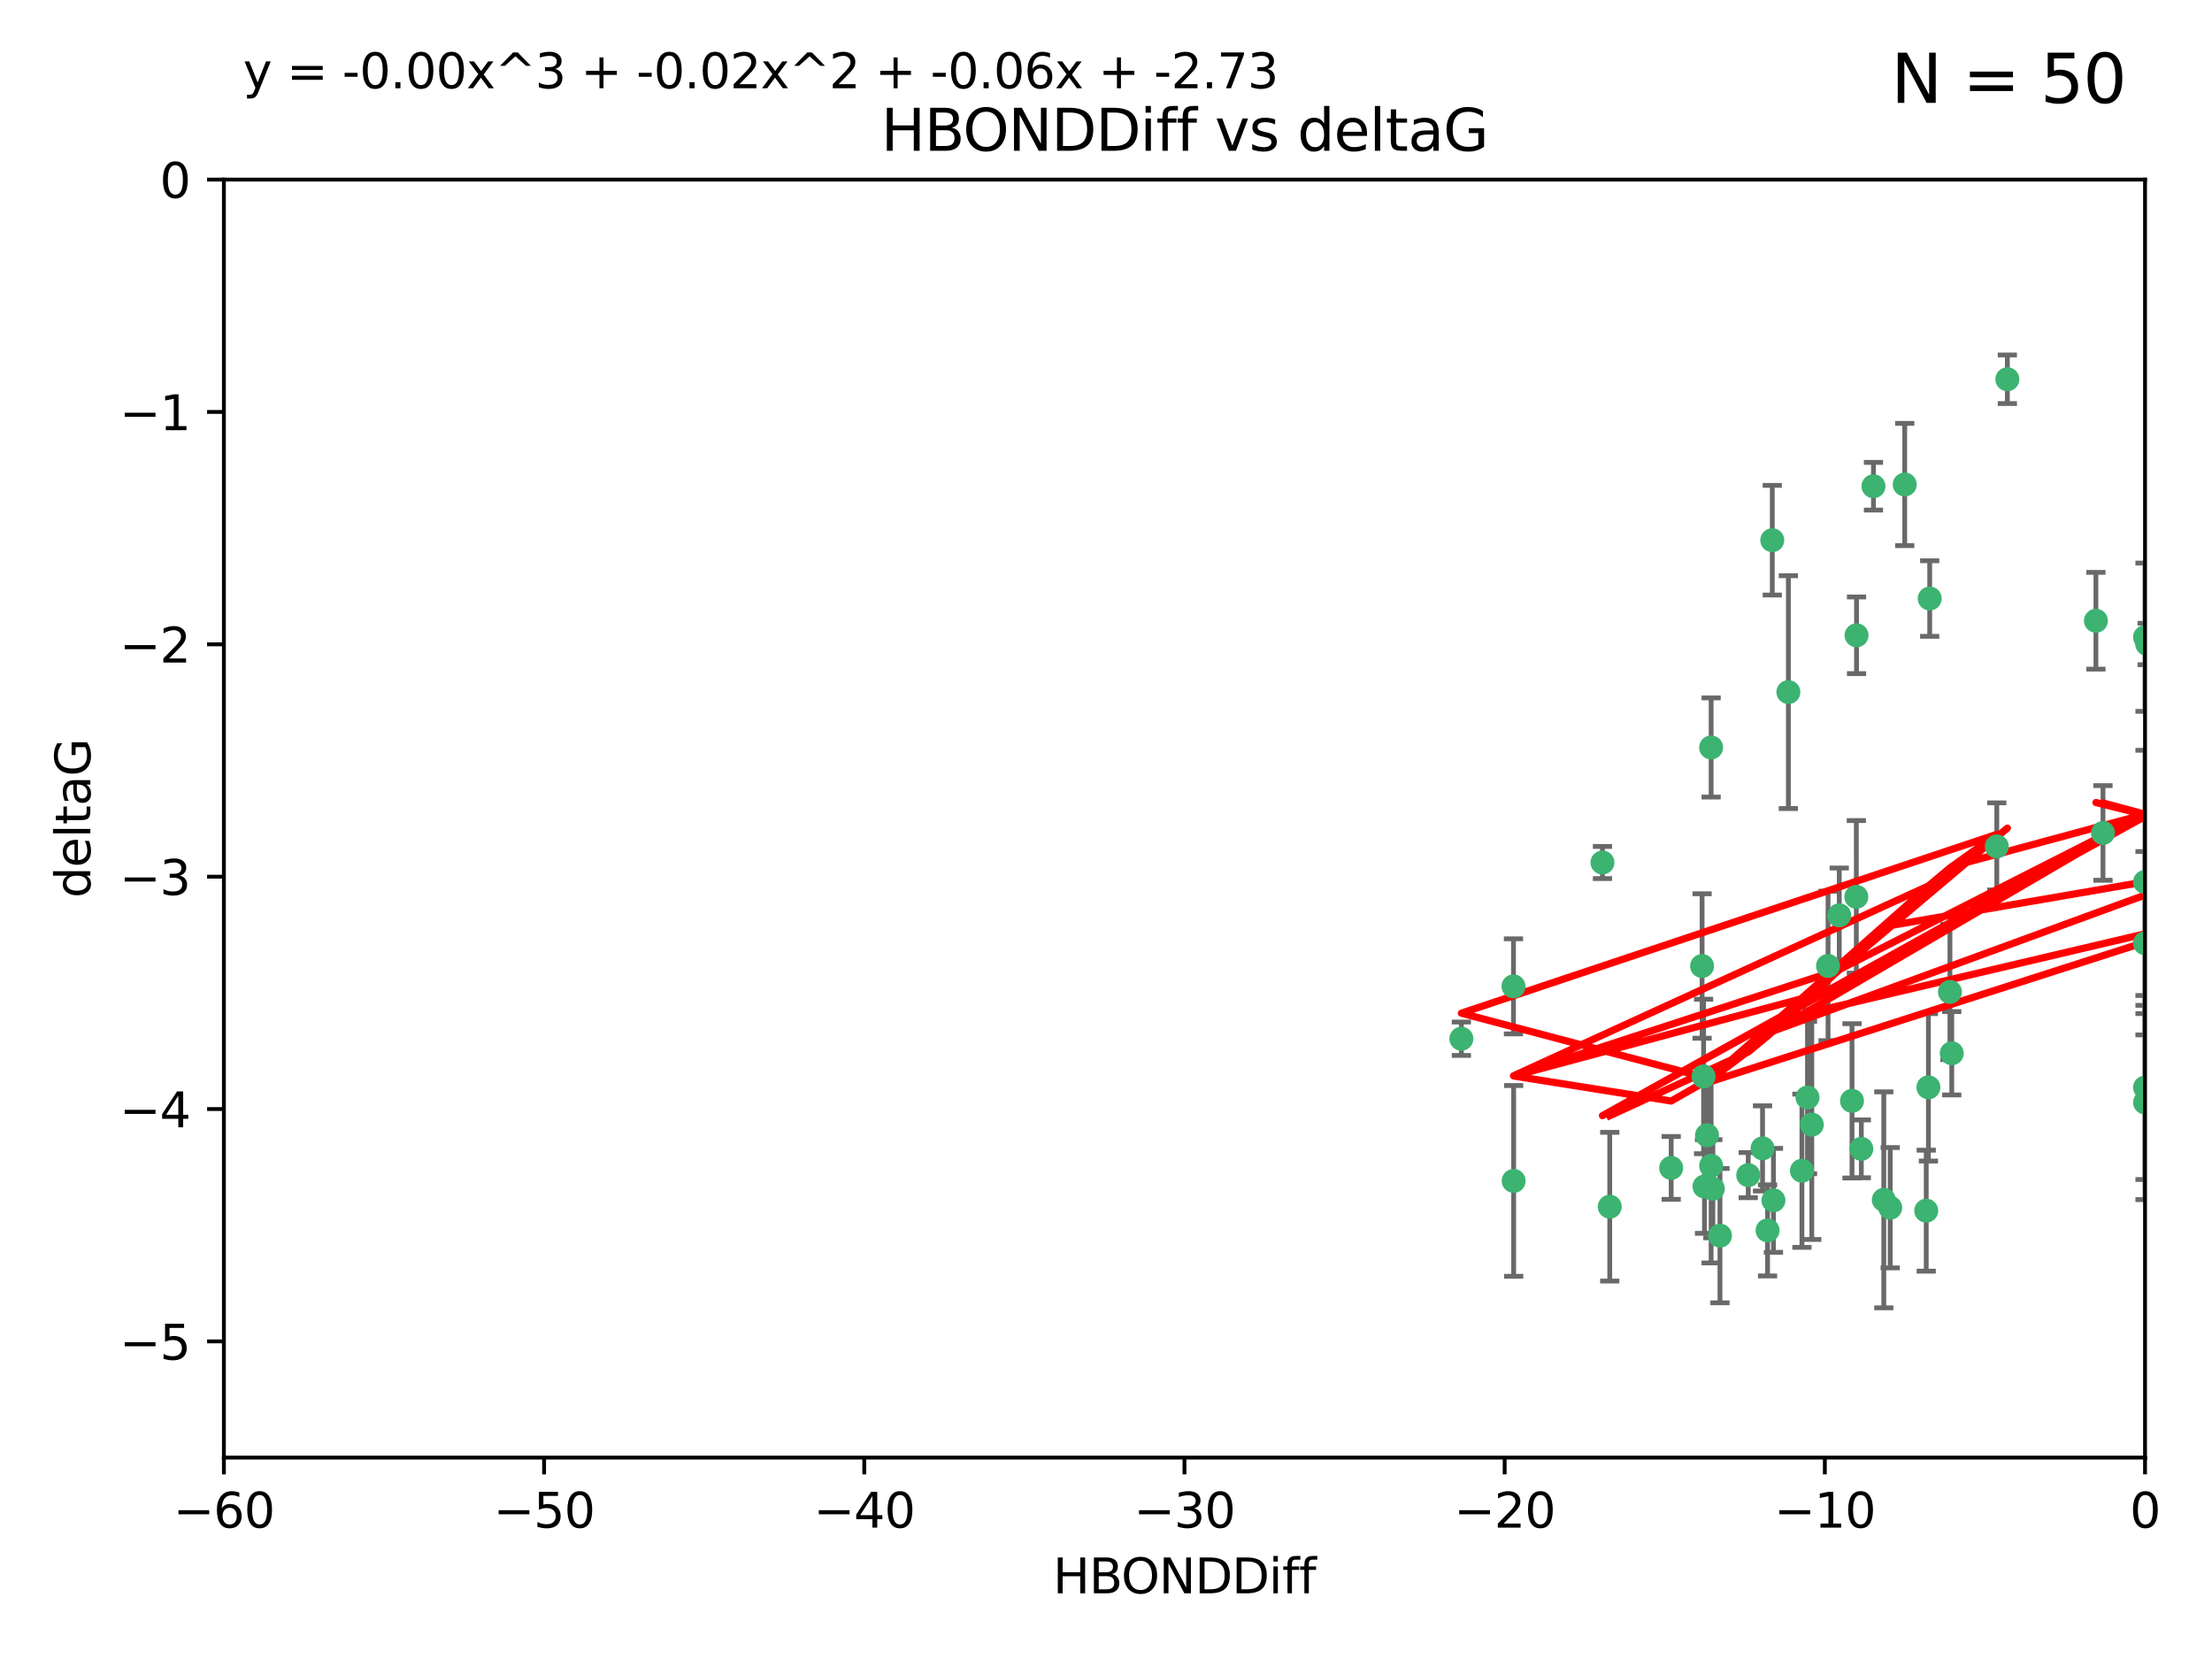 <?xml version="1.0" encoding="utf-8" standalone="no"?>
<!DOCTYPE svg PUBLIC "-//W3C//DTD SVG 1.1//EN"
  "http://www.w3.org/Graphics/SVG/1.1/DTD/svg11.dtd">
<svg xmlns:xlink="http://www.w3.org/1999/xlink" width="460.8pt" height="345.6pt" viewBox="0 0 460.8 345.6" xmlns="http://www.w3.org/2000/svg" version="1.1">
 <defs>
  <style type="text/css">*{stroke-linejoin: round; stroke-linecap: butt}</style>
 </defs>
 <g id="figure_1">
  <g id="patch_1">
   <path d="M 0 345.6 
L 460.8 345.6 
L 460.8 0 
L 0 0 
z
" style="fill: #ffffff"/>
  </g>
  <g id="axes_1">
   <g id="patch_2">
    <path d="M 46.64 303.64 
L 446.85 303.64 
L 446.85 37.411 
L 46.64 37.411 
z
" style="fill: #ffffff"/>
   </g>
   <g id="PathCollection_1">
    <defs>
     <path id="m17b2c7ea73" d="M 0 1.118 
C 0.297 1.118 0.581 1 0.791 0.791 
C 1 0.581 1.118 0.297 1.118 0 
C 1.118 -0.297 1 -0.581 0.791 -0.791 
C 0.581 -1 0.297 -1.118 0 -1.118 
C -0.297 -1.118 -0.581 -1 -0.791 -0.791 
C -1 -0.581 -1.118 -0.297 -1.118 0 
C -1.118 0.297 -1 0.581 -0.791 0.791 
C -0.581 1 -0.297 1.118 0 1.118 
z
" style="stroke: #3cb371"/>
    </defs>
    <g clip-path="url(#p1932556adb)">
     <use xlink:href="#m17b2c7ea73" x="335.341" y="251.376" style="fill: #3cb371; stroke: #3cb371"/>
     <use xlink:href="#m17b2c7ea73" x="364.189" y="244.802" style="fill: #3cb371; stroke: #3cb371"/>
     <use xlink:href="#m17b2c7ea73" x="368.215" y="256.313" style="fill: #3cb371; stroke: #3cb371"/>
     <use xlink:href="#m17b2c7ea73" x="377.43" y="234.279" style="fill: #3cb371; stroke: #3cb371"/>
     <use xlink:href="#m17b2c7ea73" x="315.323" y="246.006" style="fill: #3cb371; stroke: #3cb371"/>
     <use xlink:href="#m17b2c7ea73" x="348.14" y="243.297" style="fill: #3cb371; stroke: #3cb371"/>
     <use xlink:href="#m17b2c7ea73" x="358.301" y="257.405" style="fill: #3cb371; stroke: #3cb371"/>
     <use xlink:href="#m17b2c7ea73" x="393.763" y="251.587" style="fill: #3cb371; stroke: #3cb371"/>
     <use xlink:href="#m17b2c7ea73" x="367.169" y="239.231" style="fill: #3cb371; stroke: #3cb371"/>
     <use xlink:href="#m17b2c7ea73" x="356.818" y="247.636" style="fill: #3cb371; stroke: #3cb371"/>
     <use xlink:href="#m17b2c7ea73" x="375.375" y="243.883" style="fill: #3cb371; stroke: #3cb371"/>
     <use xlink:href="#m17b2c7ea73" x="380.815" y="201.217" style="fill: #3cb371; stroke: #3cb371"/>
     <use xlink:href="#m17b2c7ea73" x="369.439" y="250.053" style="fill: #3cb371; stroke: #3cb371"/>
     <use xlink:href="#m17b2c7ea73" x="461.043" y="160.932" style="fill: #3cb371; stroke: #3cb371"/>
     <use xlink:href="#m17b2c7ea73" x="392.43" y="249.947" style="fill: #3cb371; stroke: #3cb371"/>
     <use xlink:href="#m17b2c7ea73" x="355.078" y="247.167" style="fill: #3cb371; stroke: #3cb371"/>
     <use xlink:href="#m17b2c7ea73" x="387.747" y="239.326" style="fill: #3cb371; stroke: #3cb371"/>
     <use xlink:href="#m17b2c7ea73" x="385.806" y="229.326" style="fill: #3cb371; stroke: #3cb371"/>
     <use xlink:href="#m17b2c7ea73" x="354.578" y="201.236" style="fill: #3cb371; stroke: #3cb371"/>
     <use xlink:href="#m17b2c7ea73" x="356.461" y="242.854" style="fill: #3cb371; stroke: #3cb371"/>
     <use xlink:href="#m17b2c7ea73" x="386.75" y="132.347" style="fill: #3cb371; stroke: #3cb371"/>
     <use xlink:href="#m17b2c7ea73" x="372.551" y="144.179" style="fill: #3cb371; stroke: #3cb371"/>
     <use xlink:href="#m17b2c7ea73" x="467.182" y="182.373" style="fill: #3cb371; stroke: #3cb371"/>
     <use xlink:href="#m17b2c7ea73" x="354.889" y="224.244" style="fill: #3cb371; stroke: #3cb371"/>
     <use xlink:href="#m17b2c7ea73" x="356.461" y="155.71" style="fill: #3cb371; stroke: #3cb371"/>
     <use xlink:href="#m17b2c7ea73" x="304.431" y="216.388" style="fill: #3cb371; stroke: #3cb371"/>
     <use xlink:href="#m17b2c7ea73" x="415.968" y="176.324" style="fill: #3cb371; stroke: #3cb371"/>
     <use xlink:href="#m17b2c7ea73" x="406.209" y="206.631" style="fill: #3cb371; stroke: #3cb371"/>
     <use xlink:href="#m17b2c7ea73" x="401.269" y="252.205" style="fill: #3cb371; stroke: #3cb371"/>
     <use xlink:href="#m17b2c7ea73" x="396.79" y="100.933" style="fill: #3cb371; stroke: #3cb371"/>
     <use xlink:href="#m17b2c7ea73" x="355.603" y="236.492" style="fill: #3cb371; stroke: #3cb371"/>
     <use xlink:href="#m17b2c7ea73" x="418.169" y="79.004" style="fill: #3cb371; stroke: #3cb371"/>
     <use xlink:href="#m17b2c7ea73" x="386.706" y="186.829" style="fill: #3cb371; stroke: #3cb371"/>
     <use xlink:href="#m17b2c7ea73" x="376.533" y="228.634" style="fill: #3cb371; stroke: #3cb371"/>
     <use xlink:href="#m17b2c7ea73" x="390.278" y="101.292" style="fill: #3cb371; stroke: #3cb371"/>
     <use xlink:href="#m17b2c7ea73" x="401.723" y="226.513" style="fill: #3cb371; stroke: #3cb371"/>
     <use xlink:href="#m17b2c7ea73" x="315.286" y="205.474" style="fill: #3cb371; stroke: #3cb371"/>
     <use xlink:href="#m17b2c7ea73" x="383.153" y="190.68" style="fill: #3cb371; stroke: #3cb371"/>
     <use xlink:href="#m17b2c7ea73" x="446.85" y="196.492" style="fill: #3cb371; stroke: #3cb371"/>
     <use xlink:href="#m17b2c7ea73" x="369.197" y="112.533" style="fill: #3cb371; stroke: #3cb371"/>
     <use xlink:href="#m17b2c7ea73" x="401.991" y="124.685" style="fill: #3cb371; stroke: #3cb371"/>
     <use xlink:href="#m17b2c7ea73" x="406.587" y="219.415" style="fill: #3cb371; stroke: #3cb371"/>
     <use xlink:href="#m17b2c7ea73" x="446.85" y="183.726" style="fill: #3cb371; stroke: #3cb371"/>
     <use xlink:href="#m17b2c7ea73" x="438.092" y="173.517" style="fill: #3cb371; stroke: #3cb371"/>
     <use xlink:href="#m17b2c7ea73" x="446.85" y="229.664" style="fill: #3cb371; stroke: #3cb371"/>
     <use xlink:href="#m17b2c7ea73" x="446.85" y="132.74" style="fill: #3cb371; stroke: #3cb371"/>
     <use xlink:href="#m17b2c7ea73" x="436.618" y="129.316" style="fill: #3cb371; stroke: #3cb371"/>
     <use xlink:href="#m17b2c7ea73" x="447.3" y="134.155" style="fill: #3cb371; stroke: #3cb371"/>
     <use xlink:href="#m17b2c7ea73" x="333.82" y="179.678" style="fill: #3cb371; stroke: #3cb371"/>
     <use xlink:href="#m17b2c7ea73" x="446.85" y="226.55" style="fill: #3cb371; stroke: #3cb371"/>
    </g>
   </g>
   <g id="matplotlib.axis_1">
    <g id="xtick_1">
     <g id="line2d_1">
      <defs>
       <path id="me5c4bf34d5" d="M 0 0 
L 0 3.5 
" style="stroke: #000000; stroke-width: 0.8"/>
      </defs>
      <g>
       <use xlink:href="#me5c4bf34d5" x="46.64" y="303.64" style="stroke: #000000; stroke-width: 0.8"/>
      </g>
     </g>
     <g id="text_1">
      <!-- −60 -->
      <g transform="translate(36.088 318.238)scale(0.1 -0.1)">
       <defs>
        <path id="DejaVuSans-2212" d="M 678 2272 
L 4684 2272 
L 4684 1741 
L 678 1741 
L 678 2272 
z
" transform="scale(0.016)"/>
        <path id="DejaVuSans-36" d="M 2113 2584 
Q 1688 2584 1439 2293 
Q 1191 2003 1191 1497 
Q 1191 994 1439 701 
Q 1688 409 2113 409 
Q 2538 409 2786 701 
Q 3034 994 3034 1497 
Q 3034 2003 2786 2293 
Q 2538 2584 2113 2584 
z
M 3366 4563 
L 3366 3988 
Q 3128 4100 2886 4159 
Q 2644 4219 2406 4219 
Q 1781 4219 1451 3797 
Q 1122 3375 1075 2522 
Q 1259 2794 1537 2939 
Q 1816 3084 2150 3084 
Q 2853 3084 3261 2657 
Q 3669 2231 3669 1497 
Q 3669 778 3244 343 
Q 2819 -91 2113 -91 
Q 1303 -91 875 529 
Q 447 1150 447 2328 
Q 447 3434 972 4092 
Q 1497 4750 2381 4750 
Q 2619 4750 2861 4703 
Q 3103 4656 3366 4563 
z
" transform="scale(0.016)"/>
        <path id="DejaVuSans-30" d="M 2034 4250 
Q 1547 4250 1301 3770 
Q 1056 3291 1056 2328 
Q 1056 1369 1301 889 
Q 1547 409 2034 409 
Q 2525 409 2770 889 
Q 3016 1369 3016 2328 
Q 3016 3291 2770 3770 
Q 2525 4250 2034 4250 
z
M 2034 4750 
Q 2819 4750 3233 4129 
Q 3647 3509 3647 2328 
Q 3647 1150 3233 529 
Q 2819 -91 2034 -91 
Q 1250 -91 836 529 
Q 422 1150 422 2328 
Q 422 3509 836 4129 
Q 1250 4750 2034 4750 
z
" transform="scale(0.016)"/>
       </defs>
       <use xlink:href="#DejaVuSans-2212"/>
       <use xlink:href="#DejaVuSans-36" x="83.789"/>
       <use xlink:href="#DejaVuSans-30" x="147.412"/>
      </g>
     </g>
    </g>
    <g id="xtick_2">
     <g id="line2d_2">
      <g>
       <use xlink:href="#me5c4bf34d5" x="113.342" y="303.64" style="stroke: #000000; stroke-width: 0.8"/>
      </g>
     </g>
     <g id="text_2">
      <!-- −50 -->
      <g transform="translate(102.789 318.238)scale(0.1 -0.1)">
       <defs>
        <path id="DejaVuSans-35" d="M 691 4666 
L 3169 4666 
L 3169 4134 
L 1269 4134 
L 1269 2991 
Q 1406 3038 1543 3061 
Q 1681 3084 1819 3084 
Q 2600 3084 3056 2656 
Q 3513 2228 3513 1497 
Q 3513 744 3044 326 
Q 2575 -91 1722 -91 
Q 1428 -91 1123 -41 
Q 819 9 494 109 
L 494 744 
Q 775 591 1075 516 
Q 1375 441 1709 441 
Q 2250 441 2565 725 
Q 2881 1009 2881 1497 
Q 2881 1984 2565 2268 
Q 2250 2553 1709 2553 
Q 1456 2553 1204 2497 
Q 953 2441 691 2322 
L 691 4666 
z
" transform="scale(0.016)"/>
       </defs>
       <use xlink:href="#DejaVuSans-2212"/>
       <use xlink:href="#DejaVuSans-35" x="83.789"/>
       <use xlink:href="#DejaVuSans-30" x="147.412"/>
      </g>
     </g>
    </g>
    <g id="xtick_3">
     <g id="line2d_3">
      <g>
       <use xlink:href="#me5c4bf34d5" x="180.043" y="303.64" style="stroke: #000000; stroke-width: 0.8"/>
      </g>
     </g>
     <g id="text_3">
      <!-- −40 -->
      <g transform="translate(169.491 318.238)scale(0.1 -0.1)">
       <defs>
        <path id="DejaVuSans-34" d="M 2419 4116 
L 825 1625 
L 2419 1625 
L 2419 4116 
z
M 2253 4666 
L 3047 4666 
L 3047 1625 
L 3713 1625 
L 3713 1100 
L 3047 1100 
L 3047 0 
L 2419 0 
L 2419 1100 
L 313 1100 
L 313 1709 
L 2253 4666 
z
" transform="scale(0.016)"/>
       </defs>
       <use xlink:href="#DejaVuSans-2212"/>
       <use xlink:href="#DejaVuSans-34" x="83.789"/>
       <use xlink:href="#DejaVuSans-30" x="147.412"/>
      </g>
     </g>
    </g>
    <g id="xtick_4">
     <g id="line2d_4">
      <g>
       <use xlink:href="#me5c4bf34d5" x="246.745" y="303.64" style="stroke: #000000; stroke-width: 0.8"/>
      </g>
     </g>
     <g id="text_4">
      <!-- −30 -->
      <g transform="translate(236.193 318.238)scale(0.1 -0.1)">
       <defs>
        <path id="DejaVuSans-33" d="M 2597 2516 
Q 3050 2419 3304 2112 
Q 3559 1806 3559 1356 
Q 3559 666 3084 287 
Q 2609 -91 1734 -91 
Q 1441 -91 1130 -33 
Q 819 25 488 141 
L 488 750 
Q 750 597 1062 519 
Q 1375 441 1716 441 
Q 2309 441 2620 675 
Q 2931 909 2931 1356 
Q 2931 1769 2642 2001 
Q 2353 2234 1838 2234 
L 1294 2234 
L 1294 2753 
L 1863 2753 
Q 2328 2753 2575 2939 
Q 2822 3125 2822 3475 
Q 2822 3834 2567 4026 
Q 2313 4219 1838 4219 
Q 1578 4219 1281 4162 
Q 984 4106 628 3988 
L 628 4550 
Q 988 4650 1302 4700 
Q 1616 4750 1894 4750 
Q 2613 4750 3031 4423 
Q 3450 4097 3450 3541 
Q 3450 3153 3228 2886 
Q 3006 2619 2597 2516 
z
" transform="scale(0.016)"/>
       </defs>
       <use xlink:href="#DejaVuSans-2212"/>
       <use xlink:href="#DejaVuSans-33" x="83.789"/>
       <use xlink:href="#DejaVuSans-30" x="147.412"/>
      </g>
     </g>
    </g>
    <g id="xtick_5">
     <g id="line2d_5">
      <g>
       <use xlink:href="#me5c4bf34d5" x="313.447" y="303.64" style="stroke: #000000; stroke-width: 0.8"/>
      </g>
     </g>
     <g id="text_5">
      <!-- −20 -->
      <g transform="translate(302.894 318.238)scale(0.1 -0.1)">
       <defs>
        <path id="DejaVuSans-32" d="M 1228 531 
L 3431 531 
L 3431 0 
L 469 0 
L 469 531 
Q 828 903 1448 1529 
Q 2069 2156 2228 2338 
Q 2531 2678 2651 2914 
Q 2772 3150 2772 3378 
Q 2772 3750 2511 3984 
Q 2250 4219 1831 4219 
Q 1534 4219 1204 4116 
Q 875 4013 500 3803 
L 500 4441 
Q 881 4594 1212 4672 
Q 1544 4750 1819 4750 
Q 2544 4750 2975 4387 
Q 3406 4025 3406 3419 
Q 3406 3131 3298 2873 
Q 3191 2616 2906 2266 
Q 2828 2175 2409 1742 
Q 1991 1309 1228 531 
z
" transform="scale(0.016)"/>
       </defs>
       <use xlink:href="#DejaVuSans-2212"/>
       <use xlink:href="#DejaVuSans-32" x="83.789"/>
       <use xlink:href="#DejaVuSans-30" x="147.412"/>
      </g>
     </g>
    </g>
    <g id="xtick_6">
     <g id="line2d_6">
      <g>
       <use xlink:href="#me5c4bf34d5" x="380.148" y="303.64" style="stroke: #000000; stroke-width: 0.8"/>
      </g>
     </g>
     <g id="text_6">
      <!-- −10 -->
      <g transform="translate(369.596 318.238)scale(0.1 -0.1)">
       <defs>
        <path id="DejaVuSans-31" d="M 794 531 
L 1825 531 
L 1825 4091 
L 703 3866 
L 703 4441 
L 1819 4666 
L 2450 4666 
L 2450 531 
L 3481 531 
L 3481 0 
L 794 0 
L 794 531 
z
" transform="scale(0.016)"/>
       </defs>
       <use xlink:href="#DejaVuSans-2212"/>
       <use xlink:href="#DejaVuSans-31" x="83.789"/>
       <use xlink:href="#DejaVuSans-30" x="147.412"/>
      </g>
     </g>
    </g>
    <g id="xtick_7">
     <g id="line2d_7">
      <g>
       <use xlink:href="#me5c4bf34d5" x="446.85" y="303.64" style="stroke: #000000; stroke-width: 0.8"/>
      </g>
     </g>
     <g id="text_7">
      <!-- 0 -->
      <g transform="translate(443.669 318.238)scale(0.1 -0.1)">
       <use xlink:href="#DejaVuSans-30"/>
      </g>
     </g>
    </g>
    <g id="text_8">
     <!-- HBONDDiff -->
     <g transform="translate(219.356 331.917)scale(0.1 -0.1)">
      <defs>
       <path id="DejaVuSans-48" d="M 628 4666 
L 1259 4666 
L 1259 2753 
L 3553 2753 
L 3553 4666 
L 4184 4666 
L 4184 0 
L 3553 0 
L 3553 2222 
L 1259 2222 
L 1259 0 
L 628 0 
L 628 4666 
z
" transform="scale(0.016)"/>
       <path id="DejaVuSans-42" d="M 1259 2228 
L 1259 519 
L 2272 519 
Q 2781 519 3026 730 
Q 3272 941 3272 1375 
Q 3272 1813 3026 2020 
Q 2781 2228 2272 2228 
L 1259 2228 
z
M 1259 4147 
L 1259 2741 
L 2194 2741 
Q 2656 2741 2882 2914 
Q 3109 3088 3109 3444 
Q 3109 3797 2882 3972 
Q 2656 4147 2194 4147 
L 1259 4147 
z
M 628 4666 
L 2241 4666 
Q 2963 4666 3353 4366 
Q 3744 4066 3744 3513 
Q 3744 3084 3544 2831 
Q 3344 2578 2956 2516 
Q 3422 2416 3680 2098 
Q 3938 1781 3938 1306 
Q 3938 681 3513 340 
Q 3088 0 2303 0 
L 628 0 
L 628 4666 
z
" transform="scale(0.016)"/>
       <path id="DejaVuSans-4f" d="M 2522 4238 
Q 1834 4238 1429 3725 
Q 1025 3213 1025 2328 
Q 1025 1447 1429 934 
Q 1834 422 2522 422 
Q 3209 422 3611 934 
Q 4013 1447 4013 2328 
Q 4013 3213 3611 3725 
Q 3209 4238 2522 4238 
z
M 2522 4750 
Q 3503 4750 4090 4092 
Q 4678 3434 4678 2328 
Q 4678 1225 4090 567 
Q 3503 -91 2522 -91 
Q 1538 -91 948 565 
Q 359 1222 359 2328 
Q 359 3434 948 4092 
Q 1538 4750 2522 4750 
z
" transform="scale(0.016)"/>
       <path id="DejaVuSans-4e" d="M 628 4666 
L 1478 4666 
L 3547 763 
L 3547 4666 
L 4159 4666 
L 4159 0 
L 3309 0 
L 1241 3903 
L 1241 0 
L 628 0 
L 628 4666 
z
" transform="scale(0.016)"/>
       <path id="DejaVuSans-44" d="M 1259 4147 
L 1259 519 
L 2022 519 
Q 2988 519 3436 956 
Q 3884 1394 3884 2338 
Q 3884 3275 3436 3711 
Q 2988 4147 2022 4147 
L 1259 4147 
z
M 628 4666 
L 1925 4666 
Q 3281 4666 3915 4102 
Q 4550 3538 4550 2338 
Q 4550 1131 3912 565 
Q 3275 0 1925 0 
L 628 0 
L 628 4666 
z
" transform="scale(0.016)"/>
       <path id="DejaVuSans-69" d="M 603 3500 
L 1178 3500 
L 1178 0 
L 603 0 
L 603 3500 
z
M 603 4863 
L 1178 4863 
L 1178 4134 
L 603 4134 
L 603 4863 
z
" transform="scale(0.016)"/>
       <path id="DejaVuSans-66" d="M 2375 4863 
L 2375 4384 
L 1825 4384 
Q 1516 4384 1395 4259 
Q 1275 4134 1275 3809 
L 1275 3500 
L 2222 3500 
L 2222 3053 
L 1275 3053 
L 1275 0 
L 697 0 
L 697 3053 
L 147 3053 
L 147 3500 
L 697 3500 
L 697 3744 
Q 697 4328 969 4595 
Q 1241 4863 1831 4863 
L 2375 4863 
z
" transform="scale(0.016)"/>
      </defs>
      <use xlink:href="#DejaVuSans-48"/>
      <use xlink:href="#DejaVuSans-42" x="75.195"/>
      <use xlink:href="#DejaVuSans-4f" x="142.049"/>
      <use xlink:href="#DejaVuSans-4e" x="220.76"/>
      <use xlink:href="#DejaVuSans-44" x="295.564"/>
      <use xlink:href="#DejaVuSans-44" x="372.566"/>
      <use xlink:href="#DejaVuSans-69" x="449.568"/>
      <use xlink:href="#DejaVuSans-66" x="477.352"/>
      <use xlink:href="#DejaVuSans-66" x="512.557"/>
     </g>
    </g>
   </g>
   <g id="matplotlib.axis_2">
    <g id="ytick_1">
     <g id="line2d_8">
      <defs>
       <path id="md72873d44e" d="M 0 0 
L -3.5 0 
" style="stroke: #000000; stroke-width: 0.8"/>
      </defs>
      <g>
       <use xlink:href="#md72873d44e" x="46.64" y="279.437" style="stroke: #000000; stroke-width: 0.8"/>
      </g>
     </g>
     <g id="text_9">
      <!-- −5 -->
      <g transform="translate(24.898 283.237)scale(0.1 -0.1)">
       <use xlink:href="#DejaVuSans-2212"/>
       <use xlink:href="#DejaVuSans-35" x="83.789"/>
      </g>
     </g>
    </g>
    <g id="ytick_2">
     <g id="line2d_9">
      <g>
       <use xlink:href="#md72873d44e" x="46.64" y="231.032" style="stroke: #000000; stroke-width: 0.8"/>
      </g>
     </g>
     <g id="text_10">
      <!-- −4 -->
      <g transform="translate(24.898 234.831)scale(0.1 -0.1)">
       <use xlink:href="#DejaVuSans-2212"/>
       <use xlink:href="#DejaVuSans-34" x="83.789"/>
      </g>
     </g>
    </g>
    <g id="ytick_3">
     <g id="line2d_10">
      <g>
       <use xlink:href="#md72873d44e" x="46.64" y="182.627" style="stroke: #000000; stroke-width: 0.8"/>
      </g>
     </g>
     <g id="text_11">
      <!-- −3 -->
      <g transform="translate(24.898 186.426)scale(0.1 -0.1)">
       <use xlink:href="#DejaVuSans-2212"/>
       <use xlink:href="#DejaVuSans-33" x="83.789"/>
      </g>
     </g>
    </g>
    <g id="ytick_4">
     <g id="line2d_11">
      <g>
       <use xlink:href="#md72873d44e" x="46.64" y="134.222" style="stroke: #000000; stroke-width: 0.8"/>
      </g>
     </g>
     <g id="text_12">
      <!-- −2 -->
      <g transform="translate(24.898 138.021)scale(0.1 -0.1)">
       <use xlink:href="#DejaVuSans-2212"/>
       <use xlink:href="#DejaVuSans-32" x="83.789"/>
      </g>
     </g>
    </g>
    <g id="ytick_5">
     <g id="line2d_12">
      <g>
       <use xlink:href="#md72873d44e" x="46.64" y="85.816" style="stroke: #000000; stroke-width: 0.8"/>
      </g>
     </g>
     <g id="text_13">
      <!-- −1 -->
      <g transform="translate(24.898 89.616)scale(0.1 -0.1)">
       <use xlink:href="#DejaVuSans-2212"/>
       <use xlink:href="#DejaVuSans-31" x="83.789"/>
      </g>
     </g>
    </g>
    <g id="ytick_6">
     <g id="line2d_13">
      <g>
       <use xlink:href="#md72873d44e" x="46.64" y="37.411" style="stroke: #000000; stroke-width: 0.8"/>
      </g>
     </g>
     <g id="text_14">
      <!-- 0 -->
      <g transform="translate(33.278 41.21)scale(0.1 -0.1)">
       <use xlink:href="#DejaVuSans-30"/>
      </g>
     </g>
    </g>
    <g id="text_15">
     <!-- deltaG -->
     <g transform="translate(18.818 187.064)rotate(-90)scale(0.1 -0.1)">
      <defs>
       <path id="DejaVuSans-64" d="M 2906 2969 
L 2906 4863 
L 3481 4863 
L 3481 0 
L 2906 0 
L 2906 525 
Q 2725 213 2448 61 
Q 2172 -91 1784 -91 
Q 1150 -91 751 415 
Q 353 922 353 1747 
Q 353 2572 751 3078 
Q 1150 3584 1784 3584 
Q 2172 3584 2448 3432 
Q 2725 3281 2906 2969 
z
M 947 1747 
Q 947 1113 1208 752 
Q 1469 391 1925 391 
Q 2381 391 2643 752 
Q 2906 1113 2906 1747 
Q 2906 2381 2643 2742 
Q 2381 3103 1925 3103 
Q 1469 3103 1208 2742 
Q 947 2381 947 1747 
z
" transform="scale(0.016)"/>
       <path id="DejaVuSans-65" d="M 3597 1894 
L 3597 1613 
L 953 1613 
Q 991 1019 1311 708 
Q 1631 397 2203 397 
Q 2534 397 2845 478 
Q 3156 559 3463 722 
L 3463 178 
Q 3153 47 2828 -22 
Q 2503 -91 2169 -91 
Q 1331 -91 842 396 
Q 353 884 353 1716 
Q 353 2575 817 3079 
Q 1281 3584 2069 3584 
Q 2775 3584 3186 3129 
Q 3597 2675 3597 1894 
z
M 3022 2063 
Q 3016 2534 2758 2815 
Q 2500 3097 2075 3097 
Q 1594 3097 1305 2825 
Q 1016 2553 972 2059 
L 3022 2063 
z
" transform="scale(0.016)"/>
       <path id="DejaVuSans-6c" d="M 603 4863 
L 1178 4863 
L 1178 0 
L 603 0 
L 603 4863 
z
" transform="scale(0.016)"/>
       <path id="DejaVuSans-74" d="M 1172 4494 
L 1172 3500 
L 2356 3500 
L 2356 3053 
L 1172 3053 
L 1172 1153 
Q 1172 725 1289 603 
Q 1406 481 1766 481 
L 2356 481 
L 2356 0 
L 1766 0 
Q 1100 0 847 248 
Q 594 497 594 1153 
L 594 3053 
L 172 3053 
L 172 3500 
L 594 3500 
L 594 4494 
L 1172 4494 
z
" transform="scale(0.016)"/>
       <path id="DejaVuSans-61" d="M 2194 1759 
Q 1497 1759 1228 1600 
Q 959 1441 959 1056 
Q 959 750 1161 570 
Q 1363 391 1709 391 
Q 2188 391 2477 730 
Q 2766 1069 2766 1631 
L 2766 1759 
L 2194 1759 
z
M 3341 1997 
L 3341 0 
L 2766 0 
L 2766 531 
Q 2569 213 2275 61 
Q 1981 -91 1556 -91 
Q 1019 -91 701 211 
Q 384 513 384 1019 
Q 384 1609 779 1909 
Q 1175 2209 1959 2209 
L 2766 2209 
L 2766 2266 
Q 2766 2663 2505 2880 
Q 2244 3097 1772 3097 
Q 1472 3097 1187 3025 
Q 903 2953 641 2809 
L 641 3341 
Q 956 3463 1253 3523 
Q 1550 3584 1831 3584 
Q 2591 3584 2966 3190 
Q 3341 2797 3341 1997 
z
" transform="scale(0.016)"/>
       <path id="DejaVuSans-47" d="M 3809 666 
L 3809 1919 
L 2778 1919 
L 2778 2438 
L 4434 2438 
L 4434 434 
Q 4069 175 3628 42 
Q 3188 -91 2688 -91 
Q 1594 -91 976 548 
Q 359 1188 359 2328 
Q 359 3472 976 4111 
Q 1594 4750 2688 4750 
Q 3144 4750 3555 4637 
Q 3966 4525 4313 4306 
L 4313 3634 
Q 3963 3931 3569 4081 
Q 3175 4231 2741 4231 
Q 1884 4231 1454 3753 
Q 1025 3275 1025 2328 
Q 1025 1384 1454 906 
Q 1884 428 2741 428 
Q 3075 428 3337 486 
Q 3600 544 3809 666 
z
" transform="scale(0.016)"/>
      </defs>
      <use xlink:href="#DejaVuSans-64"/>
      <use xlink:href="#DejaVuSans-65" x="63.477"/>
      <use xlink:href="#DejaVuSans-6c" x="125"/>
      <use xlink:href="#DejaVuSans-74" x="152.783"/>
      <use xlink:href="#DejaVuSans-61" x="191.992"/>
      <use xlink:href="#DejaVuSans-47" x="253.271"/>
     </g>
    </g>
   </g>
   <g id="LineCollection_1">
    <path d="M 335.341 266.868 
L 335.341 235.885 
" clip-path="url(#p1932556adb)" style="fill: none; stroke: #696969"/>
    <path d="M 364.189 249.5 
L 364.189 240.104 
" clip-path="url(#p1932556adb)" style="fill: none; stroke: #696969"/>
    <path d="M 368.215 265.803 
L 368.215 246.824 
" clip-path="url(#p1932556adb)" style="fill: none; stroke: #696969"/>
    <path d="M 377.43 258.2 
L 377.43 210.359 
" clip-path="url(#p1932556adb)" style="fill: none; stroke: #696969"/>
    <path d="M 315.323 265.875 
L 315.323 226.137 
" clip-path="url(#p1932556adb)" style="fill: none; stroke: #696969"/>
    <path d="M 348.14 249.844 
L 348.14 236.751 
" clip-path="url(#p1932556adb)" style="fill: none; stroke: #696969"/>
    <path d="M 358.301 271.395 
L 358.301 243.416 
" clip-path="url(#p1932556adb)" style="fill: none; stroke: #696969"/>
    <path d="M 393.763 264.121 
L 393.763 239.054 
" clip-path="url(#p1932556adb)" style="fill: none; stroke: #696969"/>
    <path d="M 367.169 248.098 
L 367.169 230.363 
" clip-path="url(#p1932556adb)" style="fill: none; stroke: #696969"/>
    <path d="M 356.818 257.858 
L 356.818 237.413 
" clip-path="url(#p1932556adb)" style="fill: none; stroke: #696969"/>
    <path d="M 375.375 259.845 
L 375.375 227.921 
" clip-path="url(#p1932556adb)" style="fill: none; stroke: #696969"/>
    <path d="M 380.815 216.787 
L 380.815 185.647 
" clip-path="url(#p1932556adb)" style="fill: none; stroke: #696969"/>
    <path d="M 369.439 260.879 
L 369.439 239.228 
" clip-path="url(#p1932556adb)" style="fill: none; stroke: #696969"/>
    <path d="M 461.043 174.643 
L 461.043 147.221 
" clip-path="url(#p1932556adb)" style="fill: none; stroke: #696969"/>
    <path d="M 392.43 272.441 
L 392.43 227.452 
" clip-path="url(#p1932556adb)" style="fill: none; stroke: #696969"/>
    <path d="M 355.078 256.928 
L 355.078 237.406 
" clip-path="url(#p1932556adb)" style="fill: none; stroke: #696969"/>
    <path d="M 387.747 245.353 
L 387.747 233.299 
" clip-path="url(#p1932556adb)" style="fill: none; stroke: #696969"/>
    <path d="M 385.806 245.399 
L 385.806 213.253 
" clip-path="url(#p1932556adb)" style="fill: none; stroke: #696969"/>
    <path d="M 354.578 216.283 
L 354.578 186.188 
" clip-path="url(#p1932556adb)" style="fill: none; stroke: #696969"/>
    <path d="M 356.461 263.089 
L 356.461 222.619 
" clip-path="url(#p1932556adb)" style="fill: none; stroke: #696969"/>
    <path d="M 386.75 140.329 
L 386.75 124.364 
" clip-path="url(#p1932556adb)" style="fill: none; stroke: #696969"/>
    <path d="M 372.551 168.43 
L 372.551 119.929 
" clip-path="url(#p1932556adb)" style="fill: none; stroke: #696969"/>
    <path clip-path="url(#p1932556adb)" style="fill: none; stroke: #696969"/>
    <path d="M 354.889 240.338 
L 354.889 208.15 
" clip-path="url(#p1932556adb)" style="fill: none; stroke: #696969"/>
    <path d="M 356.461 166.038 
L 356.461 145.382 
" clip-path="url(#p1932556adb)" style="fill: none; stroke: #696969"/>
    <path d="M 304.431 219.865 
L 304.431 212.91 
" clip-path="url(#p1932556adb)" style="fill: none; stroke: #696969"/>
    <path d="M 415.968 185.402 
L 415.968 167.245 
" clip-path="url(#p1932556adb)" style="fill: none; stroke: #696969"/>
    <path d="M 406.209 220.728 
L 406.209 192.534 
" clip-path="url(#p1932556adb)" style="fill: none; stroke: #696969"/>
    <path d="M 401.269 264.805 
L 401.269 239.605 
" clip-path="url(#p1932556adb)" style="fill: none; stroke: #696969"/>
    <path d="M 396.79 113.665 
L 396.79 88.201 
" clip-path="url(#p1932556adb)" style="fill: none; stroke: #696969"/>
    <path d="M 355.603 248.544 
L 355.603 224.44 
" clip-path="url(#p1932556adb)" style="fill: none; stroke: #696969"/>
    <path d="M 418.169 84.066 
L 418.169 73.942 
" clip-path="url(#p1932556adb)" style="fill: none; stroke: #696969"/>
    <path d="M 386.706 202.722 
L 386.706 170.937 
" clip-path="url(#p1932556adb)" style="fill: none; stroke: #696969"/>
    <path d="M 376.533 244.515 
L 376.533 212.754 
" clip-path="url(#p1932556adb)" style="fill: none; stroke: #696969"/>
    <path d="M 390.278 106.257 
L 390.278 96.326 
" clip-path="url(#p1932556adb)" style="fill: none; stroke: #696969"/>
    <path d="M 401.723 241.863 
L 401.723 211.163 
" clip-path="url(#p1932556adb)" style="fill: none; stroke: #696969"/>
    <path d="M 315.286 215.375 
L 315.286 195.572 
" clip-path="url(#p1932556adb)" style="fill: none; stroke: #696969"/>
    <path d="M 383.153 200.537 
L 383.153 180.824 
" clip-path="url(#p1932556adb)" style="fill: none; stroke: #696969"/>
    <path d="M 446.85 215.585 
L 446.85 177.399 
" clip-path="url(#p1932556adb)" style="fill: none; stroke: #696969"/>
    <path d="M 369.197 123.954 
L 369.197 101.112 
" clip-path="url(#p1932556adb)" style="fill: none; stroke: #696969"/>
    <path d="M 401.991 132.557 
L 401.991 116.814 
" clip-path="url(#p1932556adb)" style="fill: none; stroke: #696969"/>
    <path d="M 406.587 228.096 
L 406.587 210.734 
" clip-path="url(#p1932556adb)" style="fill: none; stroke: #696969"/>
    <path d="M 446.85 211.154 
L 446.85 156.298 
" clip-path="url(#p1932556adb)" style="fill: none; stroke: #696969"/>
    <path d="M 438.092 183.374 
L 438.092 163.66 
" clip-path="url(#p1932556adb)" style="fill: none; stroke: #696969"/>
    <path d="M 446.85 249.899 
L 446.85 209.43 
" clip-path="url(#p1932556adb)" style="fill: none; stroke: #696969"/>
    <path d="M 446.85 148.183 
L 446.85 117.297 
" clip-path="url(#p1932556adb)" style="fill: none; stroke: #696969"/>
    <path d="M 436.618 139.391 
L 436.618 119.241 
" clip-path="url(#p1932556adb)" style="fill: none; stroke: #696969"/>
    <path d="M 447.3 138.469 
L 447.3 129.841 
" clip-path="url(#p1932556adb)" style="fill: none; stroke: #696969"/>
    <path d="M 333.82 183.023 
L 333.82 176.334 
" clip-path="url(#p1932556adb)" style="fill: none; stroke: #696969"/>
    <path d="M 446.85 245.718 
L 446.85 207.381 
" clip-path="url(#p1932556adb)" style="fill: none; stroke: #696969"/>
   </g>
   <g id="line2d_14">
    <defs>
     <path id="m1fe497ac8f" d="M 2 0 
L -2 -0 
" style="stroke: #696969"/>
    </defs>
    <g clip-path="url(#p1932556adb)">
     <use xlink:href="#m1fe497ac8f" x="335.341" y="266.868" style="fill: #696969; stroke: #696969"/>
     <use xlink:href="#m1fe497ac8f" x="364.189" y="249.5" style="fill: #696969; stroke: #696969"/>
     <use xlink:href="#m1fe497ac8f" x="368.215" y="265.803" style="fill: #696969; stroke: #696969"/>
     <use xlink:href="#m1fe497ac8f" x="377.43" y="258.2" style="fill: #696969; stroke: #696969"/>
     <use xlink:href="#m1fe497ac8f" x="315.323" y="265.875" style="fill: #696969; stroke: #696969"/>
     <use xlink:href="#m1fe497ac8f" x="348.14" y="249.844" style="fill: #696969; stroke: #696969"/>
     <use xlink:href="#m1fe497ac8f" x="358.301" y="271.395" style="fill: #696969; stroke: #696969"/>
     <use xlink:href="#m1fe497ac8f" x="393.763" y="264.121" style="fill: #696969; stroke: #696969"/>
     <use xlink:href="#m1fe497ac8f" x="367.169" y="248.098" style="fill: #696969; stroke: #696969"/>
     <use xlink:href="#m1fe497ac8f" x="356.818" y="257.858" style="fill: #696969; stroke: #696969"/>
     <use xlink:href="#m1fe497ac8f" x="375.375" y="259.845" style="fill: #696969; stroke: #696969"/>
     <use xlink:href="#m1fe497ac8f" x="380.815" y="216.787" style="fill: #696969; stroke: #696969"/>
     <use xlink:href="#m1fe497ac8f" x="369.439" y="260.879" style="fill: #696969; stroke: #696969"/>
     <use xlink:href="#m1fe497ac8f" x="461.043" y="174.643" style="fill: #696969; stroke: #696969"/>
     <use xlink:href="#m1fe497ac8f" x="392.43" y="272.441" style="fill: #696969; stroke: #696969"/>
     <use xlink:href="#m1fe497ac8f" x="355.078" y="256.928" style="fill: #696969; stroke: #696969"/>
     <use xlink:href="#m1fe497ac8f" x="387.747" y="245.353" style="fill: #696969; stroke: #696969"/>
     <use xlink:href="#m1fe497ac8f" x="385.806" y="245.399" style="fill: #696969; stroke: #696969"/>
     <use xlink:href="#m1fe497ac8f" x="354.578" y="216.283" style="fill: #696969; stroke: #696969"/>
     <use xlink:href="#m1fe497ac8f" x="356.461" y="263.089" style="fill: #696969; stroke: #696969"/>
     <use xlink:href="#m1fe497ac8f" x="386.75" y="140.329" style="fill: #696969; stroke: #696969"/>
     <use xlink:href="#m1fe497ac8f" x="372.551" y="168.43" style="fill: #696969; stroke: #696969"/>
     <use xlink:href="#m1fe497ac8f" x="467.182" y="197.995" style="fill: #696969; stroke: #696969"/>
     <use xlink:href="#m1fe497ac8f" x="354.889" y="240.338" style="fill: #696969; stroke: #696969"/>
     <use xlink:href="#m1fe497ac8f" x="356.461" y="166.038" style="fill: #696969; stroke: #696969"/>
     <use xlink:href="#m1fe497ac8f" x="304.431" y="219.865" style="fill: #696969; stroke: #696969"/>
     <use xlink:href="#m1fe497ac8f" x="415.968" y="185.402" style="fill: #696969; stroke: #696969"/>
     <use xlink:href="#m1fe497ac8f" x="406.209" y="220.728" style="fill: #696969; stroke: #696969"/>
     <use xlink:href="#m1fe497ac8f" x="401.269" y="264.805" style="fill: #696969; stroke: #696969"/>
     <use xlink:href="#m1fe497ac8f" x="396.79" y="113.665" style="fill: #696969; stroke: #696969"/>
     <use xlink:href="#m1fe497ac8f" x="355.603" y="248.544" style="fill: #696969; stroke: #696969"/>
     <use xlink:href="#m1fe497ac8f" x="418.169" y="84.066" style="fill: #696969; stroke: #696969"/>
     <use xlink:href="#m1fe497ac8f" x="386.706" y="202.722" style="fill: #696969; stroke: #696969"/>
     <use xlink:href="#m1fe497ac8f" x="376.533" y="244.515" style="fill: #696969; stroke: #696969"/>
     <use xlink:href="#m1fe497ac8f" x="390.278" y="106.257" style="fill: #696969; stroke: #696969"/>
     <use xlink:href="#m1fe497ac8f" x="401.723" y="241.863" style="fill: #696969; stroke: #696969"/>
     <use xlink:href="#m1fe497ac8f" x="315.286" y="215.375" style="fill: #696969; stroke: #696969"/>
     <use xlink:href="#m1fe497ac8f" x="383.153" y="200.537" style="fill: #696969; stroke: #696969"/>
     <use xlink:href="#m1fe497ac8f" x="446.85" y="215.585" style="fill: #696969; stroke: #696969"/>
     <use xlink:href="#m1fe497ac8f" x="369.197" y="123.954" style="fill: #696969; stroke: #696969"/>
     <use xlink:href="#m1fe497ac8f" x="401.991" y="132.557" style="fill: #696969; stroke: #696969"/>
     <use xlink:href="#m1fe497ac8f" x="406.587" y="228.096" style="fill: #696969; stroke: #696969"/>
     <use xlink:href="#m1fe497ac8f" x="446.85" y="211.154" style="fill: #696969; stroke: #696969"/>
     <use xlink:href="#m1fe497ac8f" x="438.092" y="183.374" style="fill: #696969; stroke: #696969"/>
     <use xlink:href="#m1fe497ac8f" x="446.85" y="249.899" style="fill: #696969; stroke: #696969"/>
     <use xlink:href="#m1fe497ac8f" x="446.85" y="148.183" style="fill: #696969; stroke: #696969"/>
     <use xlink:href="#m1fe497ac8f" x="436.618" y="139.391" style="fill: #696969; stroke: #696969"/>
     <use xlink:href="#m1fe497ac8f" x="447.3" y="138.469" style="fill: #696969; stroke: #696969"/>
     <use xlink:href="#m1fe497ac8f" x="333.82" y="183.023" style="fill: #696969; stroke: #696969"/>
     <use xlink:href="#m1fe497ac8f" x="446.85" y="245.718" style="fill: #696969; stroke: #696969"/>
    </g>
   </g>
   <g id="line2d_15">
    <g clip-path="url(#p1932556adb)">
     <use xlink:href="#m1fe497ac8f" x="335.341" y="235.885" style="fill: #696969; stroke: #696969"/>
     <use xlink:href="#m1fe497ac8f" x="364.189" y="240.104" style="fill: #696969; stroke: #696969"/>
     <use xlink:href="#m1fe497ac8f" x="368.215" y="246.824" style="fill: #696969; stroke: #696969"/>
     <use xlink:href="#m1fe497ac8f" x="377.43" y="210.359" style="fill: #696969; stroke: #696969"/>
     <use xlink:href="#m1fe497ac8f" x="315.323" y="226.137" style="fill: #696969; stroke: #696969"/>
     <use xlink:href="#m1fe497ac8f" x="348.14" y="236.751" style="fill: #696969; stroke: #696969"/>
     <use xlink:href="#m1fe497ac8f" x="358.301" y="243.416" style="fill: #696969; stroke: #696969"/>
     <use xlink:href="#m1fe497ac8f" x="393.763" y="239.054" style="fill: #696969; stroke: #696969"/>
     <use xlink:href="#m1fe497ac8f" x="367.169" y="230.363" style="fill: #696969; stroke: #696969"/>
     <use xlink:href="#m1fe497ac8f" x="356.818" y="237.413" style="fill: #696969; stroke: #696969"/>
     <use xlink:href="#m1fe497ac8f" x="375.375" y="227.921" style="fill: #696969; stroke: #696969"/>
     <use xlink:href="#m1fe497ac8f" x="380.815" y="185.647" style="fill: #696969; stroke: #696969"/>
     <use xlink:href="#m1fe497ac8f" x="369.439" y="239.228" style="fill: #696969; stroke: #696969"/>
     <use xlink:href="#m1fe497ac8f" x="461.043" y="147.221" style="fill: #696969; stroke: #696969"/>
     <use xlink:href="#m1fe497ac8f" x="392.43" y="227.452" style="fill: #696969; stroke: #696969"/>
     <use xlink:href="#m1fe497ac8f" x="355.078" y="237.406" style="fill: #696969; stroke: #696969"/>
     <use xlink:href="#m1fe497ac8f" x="387.747" y="233.299" style="fill: #696969; stroke: #696969"/>
     <use xlink:href="#m1fe497ac8f" x="385.806" y="213.253" style="fill: #696969; stroke: #696969"/>
     <use xlink:href="#m1fe497ac8f" x="354.578" y="186.188" style="fill: #696969; stroke: #696969"/>
     <use xlink:href="#m1fe497ac8f" x="356.461" y="222.619" style="fill: #696969; stroke: #696969"/>
     <use xlink:href="#m1fe497ac8f" x="386.75" y="124.364" style="fill: #696969; stroke: #696969"/>
     <use xlink:href="#m1fe497ac8f" x="372.551" y="119.929" style="fill: #696969; stroke: #696969"/>
     <use xlink:href="#m1fe497ac8f" x="467.182" y="166.751" style="fill: #696969; stroke: #696969"/>
     <use xlink:href="#m1fe497ac8f" x="354.889" y="208.15" style="fill: #696969; stroke: #696969"/>
     <use xlink:href="#m1fe497ac8f" x="356.461" y="145.382" style="fill: #696969; stroke: #696969"/>
     <use xlink:href="#m1fe497ac8f" x="304.431" y="212.91" style="fill: #696969; stroke: #696969"/>
     <use xlink:href="#m1fe497ac8f" x="415.968" y="167.245" style="fill: #696969; stroke: #696969"/>
     <use xlink:href="#m1fe497ac8f" x="406.209" y="192.534" style="fill: #696969; stroke: #696969"/>
     <use xlink:href="#m1fe497ac8f" x="401.269" y="239.605" style="fill: #696969; stroke: #696969"/>
     <use xlink:href="#m1fe497ac8f" x="396.79" y="88.201" style="fill: #696969; stroke: #696969"/>
     <use xlink:href="#m1fe497ac8f" x="355.603" y="224.44" style="fill: #696969; stroke: #696969"/>
     <use xlink:href="#m1fe497ac8f" x="418.169" y="73.942" style="fill: #696969; stroke: #696969"/>
     <use xlink:href="#m1fe497ac8f" x="386.706" y="170.937" style="fill: #696969; stroke: #696969"/>
     <use xlink:href="#m1fe497ac8f" x="376.533" y="212.754" style="fill: #696969; stroke: #696969"/>
     <use xlink:href="#m1fe497ac8f" x="390.278" y="96.326" style="fill: #696969; stroke: #696969"/>
     <use xlink:href="#m1fe497ac8f" x="401.723" y="211.163" style="fill: #696969; stroke: #696969"/>
     <use xlink:href="#m1fe497ac8f" x="315.286" y="195.572" style="fill: #696969; stroke: #696969"/>
     <use xlink:href="#m1fe497ac8f" x="383.153" y="180.824" style="fill: #696969; stroke: #696969"/>
     <use xlink:href="#m1fe497ac8f" x="446.85" y="177.399" style="fill: #696969; stroke: #696969"/>
     <use xlink:href="#m1fe497ac8f" x="369.197" y="101.112" style="fill: #696969; stroke: #696969"/>
     <use xlink:href="#m1fe497ac8f" x="401.991" y="116.814" style="fill: #696969; stroke: #696969"/>
     <use xlink:href="#m1fe497ac8f" x="406.587" y="210.734" style="fill: #696969; stroke: #696969"/>
     <use xlink:href="#m1fe497ac8f" x="446.85" y="156.298" style="fill: #696969; stroke: #696969"/>
     <use xlink:href="#m1fe497ac8f" x="438.092" y="163.66" style="fill: #696969; stroke: #696969"/>
     <use xlink:href="#m1fe497ac8f" x="446.85" y="209.43" style="fill: #696969; stroke: #696969"/>
     <use xlink:href="#m1fe497ac8f" x="446.85" y="117.297" style="fill: #696969; stroke: #696969"/>
     <use xlink:href="#m1fe497ac8f" x="436.618" y="119.241" style="fill: #696969; stroke: #696969"/>
     <use xlink:href="#m1fe497ac8f" x="447.3" y="129.841" style="fill: #696969; stroke: #696969"/>
     <use xlink:href="#m1fe497ac8f" x="333.82" y="176.334" style="fill: #696969; stroke: #696969"/>
     <use xlink:href="#m1fe497ac8f" x="446.85" y="207.381" style="fill: #696969; stroke: #696969"/>
    </g>
   </g>
   <g id="line2d_16">
    <path d="M 335.341 232.431 
L 364.189 219.158 
L 368.215 215.823 
L 377.43 207.475 
L 315.323 224.144 
L 348.14 229.363 
L 358.301 223.55 
L 393.763 191.79 
L 367.169 216.712 
L 356.818 224.55 
L 375.375 209.402 
L 380.815 204.248 
L 369.439 214.765 
L 461.043 181.26 
L 392.43 193.051 
L 355.078 225.662 
L 387.747 197.546 
L 385.806 199.425 
L 354.578 225.969 
L 356.461 224.784 
L 386.75 198.51 
L 372.551 211.997 
L 461.8 191.016 
M 461.8 191.477 
L 354.889 225.778 
L 356.461 224.783 
L 304.431 211.066 
L 415.968 173.812 
L 406.209 180.797 
L 401.269 184.949 
L 396.79 188.97 
L 355.603 225.334 
L 418.169 172.518 
L 386.706 198.554 
L 376.533 208.32 
L 390.278 195.107 
L 401.723 184.553 
L 315.286 224.11 
L 383.153 201.994 
L 446.85 169.621 
L 369.197 214.976 
L 401.991 184.321 
L 406.587 180.493 
L 446.85 169.621 
L 438.092 167.263 
L 446.85 169.621 
L 446.85 169.621 
L 436.618 167.182 
L 447.3 169.834 
L 333.82 232.412 
L 446.85 169.621 
" clip-path="url(#p1932556adb)" style="fill: none; stroke: #ff0000; stroke-width: 1.5; stroke-linecap: square"/>
   </g>
   <g id="line2d_17">
    <defs>
     <path id="m5869887f5d" d="M 0 2 
C 0.53 2 1.039 1.789 1.414 1.414 
C 1.789 1.039 2 0.53 2 0 
C 2 -0.53 1.789 -1.039 1.414 -1.414 
C 1.039 -1.789 0.53 -2 0 -2 
C -0.53 -2 -1.039 -1.789 -1.414 -1.414 
C -1.789 -1.039 -2 -0.53 -2 0 
C -2 0.53 -1.789 1.039 -1.414 1.414 
C -1.039 1.789 -0.53 2 0 2 
z
" style="stroke: #3cb371"/>
    </defs>
    <g clip-path="url(#p1932556adb)">
     <use xlink:href="#m5869887f5d" x="335.341" y="251.376" style="fill: #3cb371; stroke: #3cb371"/>
     <use xlink:href="#m5869887f5d" x="364.189" y="244.802" style="fill: #3cb371; stroke: #3cb371"/>
     <use xlink:href="#m5869887f5d" x="368.215" y="256.313" style="fill: #3cb371; stroke: #3cb371"/>
     <use xlink:href="#m5869887f5d" x="377.43" y="234.279" style="fill: #3cb371; stroke: #3cb371"/>
     <use xlink:href="#m5869887f5d" x="315.323" y="246.006" style="fill: #3cb371; stroke: #3cb371"/>
     <use xlink:href="#m5869887f5d" x="348.14" y="243.297" style="fill: #3cb371; stroke: #3cb371"/>
     <use xlink:href="#m5869887f5d" x="358.301" y="257.405" style="fill: #3cb371; stroke: #3cb371"/>
     <use xlink:href="#m5869887f5d" x="393.763" y="251.587" style="fill: #3cb371; stroke: #3cb371"/>
     <use xlink:href="#m5869887f5d" x="367.169" y="239.231" style="fill: #3cb371; stroke: #3cb371"/>
     <use xlink:href="#m5869887f5d" x="356.818" y="247.636" style="fill: #3cb371; stroke: #3cb371"/>
     <use xlink:href="#m5869887f5d" x="375.375" y="243.883" style="fill: #3cb371; stroke: #3cb371"/>
     <use xlink:href="#m5869887f5d" x="380.815" y="201.217" style="fill: #3cb371; stroke: #3cb371"/>
     <use xlink:href="#m5869887f5d" x="369.439" y="250.053" style="fill: #3cb371; stroke: #3cb371"/>
     <use xlink:href="#m5869887f5d" x="461.043" y="160.932" style="fill: #3cb371; stroke: #3cb371"/>
     <use xlink:href="#m5869887f5d" x="392.43" y="249.947" style="fill: #3cb371; stroke: #3cb371"/>
     <use xlink:href="#m5869887f5d" x="355.078" y="247.167" style="fill: #3cb371; stroke: #3cb371"/>
     <use xlink:href="#m5869887f5d" x="387.747" y="239.326" style="fill: #3cb371; stroke: #3cb371"/>
     <use xlink:href="#m5869887f5d" x="385.806" y="229.326" style="fill: #3cb371; stroke: #3cb371"/>
     <use xlink:href="#m5869887f5d" x="354.578" y="201.236" style="fill: #3cb371; stroke: #3cb371"/>
     <use xlink:href="#m5869887f5d" x="356.461" y="242.854" style="fill: #3cb371; stroke: #3cb371"/>
     <use xlink:href="#m5869887f5d" x="386.75" y="132.347" style="fill: #3cb371; stroke: #3cb371"/>
     <use xlink:href="#m5869887f5d" x="372.551" y="144.179" style="fill: #3cb371; stroke: #3cb371"/>
     <use xlink:href="#m5869887f5d" x="467.182" y="182.373" style="fill: #3cb371; stroke: #3cb371"/>
     <use xlink:href="#m5869887f5d" x="354.889" y="224.244" style="fill: #3cb371; stroke: #3cb371"/>
     <use xlink:href="#m5869887f5d" x="356.461" y="155.71" style="fill: #3cb371; stroke: #3cb371"/>
     <use xlink:href="#m5869887f5d" x="304.431" y="216.388" style="fill: #3cb371; stroke: #3cb371"/>
     <use xlink:href="#m5869887f5d" x="415.968" y="176.324" style="fill: #3cb371; stroke: #3cb371"/>
     <use xlink:href="#m5869887f5d" x="406.209" y="206.631" style="fill: #3cb371; stroke: #3cb371"/>
     <use xlink:href="#m5869887f5d" x="401.269" y="252.205" style="fill: #3cb371; stroke: #3cb371"/>
     <use xlink:href="#m5869887f5d" x="396.79" y="100.933" style="fill: #3cb371; stroke: #3cb371"/>
     <use xlink:href="#m5869887f5d" x="355.603" y="236.492" style="fill: #3cb371; stroke: #3cb371"/>
     <use xlink:href="#m5869887f5d" x="418.169" y="79.004" style="fill: #3cb371; stroke: #3cb371"/>
     <use xlink:href="#m5869887f5d" x="386.706" y="186.829" style="fill: #3cb371; stroke: #3cb371"/>
     <use xlink:href="#m5869887f5d" x="376.533" y="228.634" style="fill: #3cb371; stroke: #3cb371"/>
     <use xlink:href="#m5869887f5d" x="390.278" y="101.292" style="fill: #3cb371; stroke: #3cb371"/>
     <use xlink:href="#m5869887f5d" x="401.723" y="226.513" style="fill: #3cb371; stroke: #3cb371"/>
     <use xlink:href="#m5869887f5d" x="315.286" y="205.474" style="fill: #3cb371; stroke: #3cb371"/>
     <use xlink:href="#m5869887f5d" x="383.153" y="190.68" style="fill: #3cb371; stroke: #3cb371"/>
     <use xlink:href="#m5869887f5d" x="446.85" y="196.492" style="fill: #3cb371; stroke: #3cb371"/>
     <use xlink:href="#m5869887f5d" x="369.197" y="112.533" style="fill: #3cb371; stroke: #3cb371"/>
     <use xlink:href="#m5869887f5d" x="401.991" y="124.685" style="fill: #3cb371; stroke: #3cb371"/>
     <use xlink:href="#m5869887f5d" x="406.587" y="219.415" style="fill: #3cb371; stroke: #3cb371"/>
     <use xlink:href="#m5869887f5d" x="446.85" y="183.726" style="fill: #3cb371; stroke: #3cb371"/>
     <use xlink:href="#m5869887f5d" x="438.092" y="173.517" style="fill: #3cb371; stroke: #3cb371"/>
     <use xlink:href="#m5869887f5d" x="446.85" y="229.664" style="fill: #3cb371; stroke: #3cb371"/>
     <use xlink:href="#m5869887f5d" x="446.85" y="132.74" style="fill: #3cb371; stroke: #3cb371"/>
     <use xlink:href="#m5869887f5d" x="436.618" y="129.316" style="fill: #3cb371; stroke: #3cb371"/>
     <use xlink:href="#m5869887f5d" x="447.3" y="134.155" style="fill: #3cb371; stroke: #3cb371"/>
     <use xlink:href="#m5869887f5d" x="333.82" y="179.678" style="fill: #3cb371; stroke: #3cb371"/>
     <use xlink:href="#m5869887f5d" x="446.85" y="226.55" style="fill: #3cb371; stroke: #3cb371"/>
    </g>
   </g>
   <g id="patch_3">
    <path d="M 46.64 303.64 
L 46.64 37.411 
" style="fill: none; stroke: #000000; stroke-width: 0.8; stroke-linejoin: miter; stroke-linecap: square"/>
   </g>
   <g id="patch_4">
    <path d="M 446.85 303.64 
L 446.85 37.411 
" style="fill: none; stroke: #000000; stroke-width: 0.8; stroke-linejoin: miter; stroke-linecap: square"/>
   </g>
   <g id="patch_5">
    <path d="M 46.64 303.64 
L 446.85 303.64 
" style="fill: none; stroke: #000000; stroke-width: 0.8; stroke-linejoin: miter; stroke-linecap: square"/>
   </g>
   <g id="patch_6">
    <path d="M 46.64 37.411 
L 446.85 37.411 
" style="fill: none; stroke: #000000; stroke-width: 0.8; stroke-linejoin: miter; stroke-linecap: square"/>
   </g>
   <g id="text_16">
    <!-- N = 50 -->
    <g transform="translate(393.929 21.426)scale(0.14 -0.14)">
     <defs>
      <path id="DejaVuSans-20" transform="scale(0.016)"/>
      <path id="DejaVuSans-3d" d="M 678 2906 
L 4684 2906 
L 4684 2381 
L 678 2381 
L 678 2906 
z
M 678 1631 
L 4684 1631 
L 4684 1100 
L 678 1100 
L 678 1631 
z
" transform="scale(0.016)"/>
     </defs>
     <use xlink:href="#DejaVuSans-4e"/>
     <use xlink:href="#DejaVuSans-20" x="74.805"/>
     <use xlink:href="#DejaVuSans-3d" x="106.592"/>
     <use xlink:href="#DejaVuSans-20" x="190.381"/>
     <use xlink:href="#DejaVuSans-35" x="222.168"/>
     <use xlink:href="#DejaVuSans-30" x="285.791"/>
    </g>
   </g>
   <g id="text_17">
    <!-- y = -0.00x^3 + -0.02x^2 + -0.06x + -2.73 -->
    <g transform="translate(50.642 18.387)scale(0.1 -0.1)">
     <defs>
      <path id="DejaVuSans-79" d="M 2059 -325 
Q 1816 -950 1584 -1140 
Q 1353 -1331 966 -1331 
L 506 -1331 
L 506 -850 
L 844 -850 
Q 1081 -850 1212 -737 
Q 1344 -625 1503 -206 
L 1606 56 
L 191 3500 
L 800 3500 
L 1894 763 
L 2988 3500 
L 3597 3500 
L 2059 -325 
z
" transform="scale(0.016)"/>
      <path id="DejaVuSans-2d" d="M 313 2009 
L 1997 2009 
L 1997 1497 
L 313 1497 
L 313 2009 
z
" transform="scale(0.016)"/>
      <path id="DejaVuSans-2e" d="M 684 794 
L 1344 794 
L 1344 0 
L 684 0 
L 684 794 
z
" transform="scale(0.016)"/>
      <path id="DejaVuSans-78" d="M 3513 3500 
L 2247 1797 
L 3578 0 
L 2900 0 
L 1881 1375 
L 863 0 
L 184 0 
L 1544 1831 
L 300 3500 
L 978 3500 
L 1906 2253 
L 2834 3500 
L 3513 3500 
z
" transform="scale(0.016)"/>
      <path id="DejaVuSans-5e" d="M 2988 4666 
L 4684 2925 
L 4056 2925 
L 2681 4159 
L 1306 2925 
L 678 2925 
L 2375 4666 
L 2988 4666 
z
" transform="scale(0.016)"/>
      <path id="DejaVuSans-2b" d="M 2944 4013 
L 2944 2272 
L 4684 2272 
L 4684 1741 
L 2944 1741 
L 2944 0 
L 2419 0 
L 2419 1741 
L 678 1741 
L 678 2272 
L 2419 2272 
L 2419 4013 
L 2944 4013 
z
" transform="scale(0.016)"/>
      <path id="DejaVuSans-37" d="M 525 4666 
L 3525 4666 
L 3525 4397 
L 1831 0 
L 1172 0 
L 2766 4134 
L 525 4134 
L 525 4666 
z
" transform="scale(0.016)"/>
     </defs>
     <use xlink:href="#DejaVuSans-79"/>
     <use xlink:href="#DejaVuSans-20" x="59.18"/>
     <use xlink:href="#DejaVuSans-3d" x="90.967"/>
     <use xlink:href="#DejaVuSans-20" x="174.756"/>
     <use xlink:href="#DejaVuSans-2d" x="206.543"/>
     <use xlink:href="#DejaVuSans-30" x="242.627"/>
     <use xlink:href="#DejaVuSans-2e" x="306.25"/>
     <use xlink:href="#DejaVuSans-30" x="338.037"/>
     <use xlink:href="#DejaVuSans-30" x="401.66"/>
     <use xlink:href="#DejaVuSans-78" x="465.283"/>
     <use xlink:href="#DejaVuSans-5e" x="524.463"/>
     <use xlink:href="#DejaVuSans-33" x="608.252"/>
     <use xlink:href="#DejaVuSans-20" x="671.875"/>
     <use xlink:href="#DejaVuSans-2b" x="703.662"/>
     <use xlink:href="#DejaVuSans-20" x="787.451"/>
     <use xlink:href="#DejaVuSans-2d" x="819.238"/>
     <use xlink:href="#DejaVuSans-30" x="855.322"/>
     <use xlink:href="#DejaVuSans-2e" x="918.945"/>
     <use xlink:href="#DejaVuSans-30" x="950.732"/>
     <use xlink:href="#DejaVuSans-32" x="1014.355"/>
     <use xlink:href="#DejaVuSans-78" x="1077.979"/>
     <use xlink:href="#DejaVuSans-5e" x="1137.158"/>
     <use xlink:href="#DejaVuSans-32" x="1220.947"/>
     <use xlink:href="#DejaVuSans-20" x="1284.57"/>
     <use xlink:href="#DejaVuSans-2b" x="1316.357"/>
     <use xlink:href="#DejaVuSans-20" x="1400.146"/>
     <use xlink:href="#DejaVuSans-2d" x="1431.934"/>
     <use xlink:href="#DejaVuSans-30" x="1468.018"/>
     <use xlink:href="#DejaVuSans-2e" x="1531.641"/>
     <use xlink:href="#DejaVuSans-30" x="1563.428"/>
     <use xlink:href="#DejaVuSans-36" x="1627.051"/>
     <use xlink:href="#DejaVuSans-78" x="1690.674"/>
     <use xlink:href="#DejaVuSans-20" x="1749.854"/>
     <use xlink:href="#DejaVuSans-2b" x="1781.641"/>
     <use xlink:href="#DejaVuSans-20" x="1865.43"/>
     <use xlink:href="#DejaVuSans-2d" x="1897.217"/>
     <use xlink:href="#DejaVuSans-32" x="1933.301"/>
     <use xlink:href="#DejaVuSans-2e" x="1996.924"/>
     <use xlink:href="#DejaVuSans-37" x="2028.711"/>
     <use xlink:href="#DejaVuSans-33" x="2092.334"/>
    </g>
   </g>
   <g id="text_18">
    <!-- HBONDDiff vs deltaG -->
    <g transform="translate(183.542 31.411)scale(0.12 -0.12)">
     <defs>
      <path id="DejaVuSans-76" d="M 191 3500 
L 800 3500 
L 1894 563 
L 2988 3500 
L 3597 3500 
L 2284 0 
L 1503 0 
L 191 3500 
z
" transform="scale(0.016)"/>
      <path id="DejaVuSans-73" d="M 2834 3397 
L 2834 2853 
Q 2591 2978 2328 3040 
Q 2066 3103 1784 3103 
Q 1356 3103 1142 2972 
Q 928 2841 928 2578 
Q 928 2378 1081 2264 
Q 1234 2150 1697 2047 
L 1894 2003 
Q 2506 1872 2764 1633 
Q 3022 1394 3022 966 
Q 3022 478 2636 193 
Q 2250 -91 1575 -91 
Q 1294 -91 989 -36 
Q 684 19 347 128 
L 347 722 
Q 666 556 975 473 
Q 1284 391 1588 391 
Q 1994 391 2212 530 
Q 2431 669 2431 922 
Q 2431 1156 2273 1281 
Q 2116 1406 1581 1522 
L 1381 1569 
Q 847 1681 609 1914 
Q 372 2147 372 2553 
Q 372 3047 722 3315 
Q 1072 3584 1716 3584 
Q 2034 3584 2315 3537 
Q 2597 3491 2834 3397 
z
" transform="scale(0.016)"/>
     </defs>
     <use xlink:href="#DejaVuSans-48"/>
     <use xlink:href="#DejaVuSans-42" x="75.195"/>
     <use xlink:href="#DejaVuSans-4f" x="142.049"/>
     <use xlink:href="#DejaVuSans-4e" x="220.76"/>
     <use xlink:href="#DejaVuSans-44" x="295.564"/>
     <use xlink:href="#DejaVuSans-44" x="372.566"/>
     <use xlink:href="#DejaVuSans-69" x="449.568"/>
     <use xlink:href="#DejaVuSans-66" x="477.352"/>
     <use xlink:href="#DejaVuSans-66" x="512.557"/>
     <use xlink:href="#DejaVuSans-20" x="547.762"/>
     <use xlink:href="#DejaVuSans-76" x="579.549"/>
     <use xlink:href="#DejaVuSans-73" x="638.729"/>
     <use xlink:href="#DejaVuSans-20" x="690.828"/>
     <use xlink:href="#DejaVuSans-64" x="722.615"/>
     <use xlink:href="#DejaVuSans-65" x="786.092"/>
     <use xlink:href="#DejaVuSans-6c" x="847.615"/>
     <use xlink:href="#DejaVuSans-74" x="875.398"/>
     <use xlink:href="#DejaVuSans-61" x="914.607"/>
     <use xlink:href="#DejaVuSans-47" x="975.887"/>
    </g>
   </g>
  </g>
 </g>
 <defs>
  <clipPath id="p1932556adb">
   <rect x="46.64" y="37.411" width="400.21" height="266.229"/>
  </clipPath>
 </defs>
</svg>
